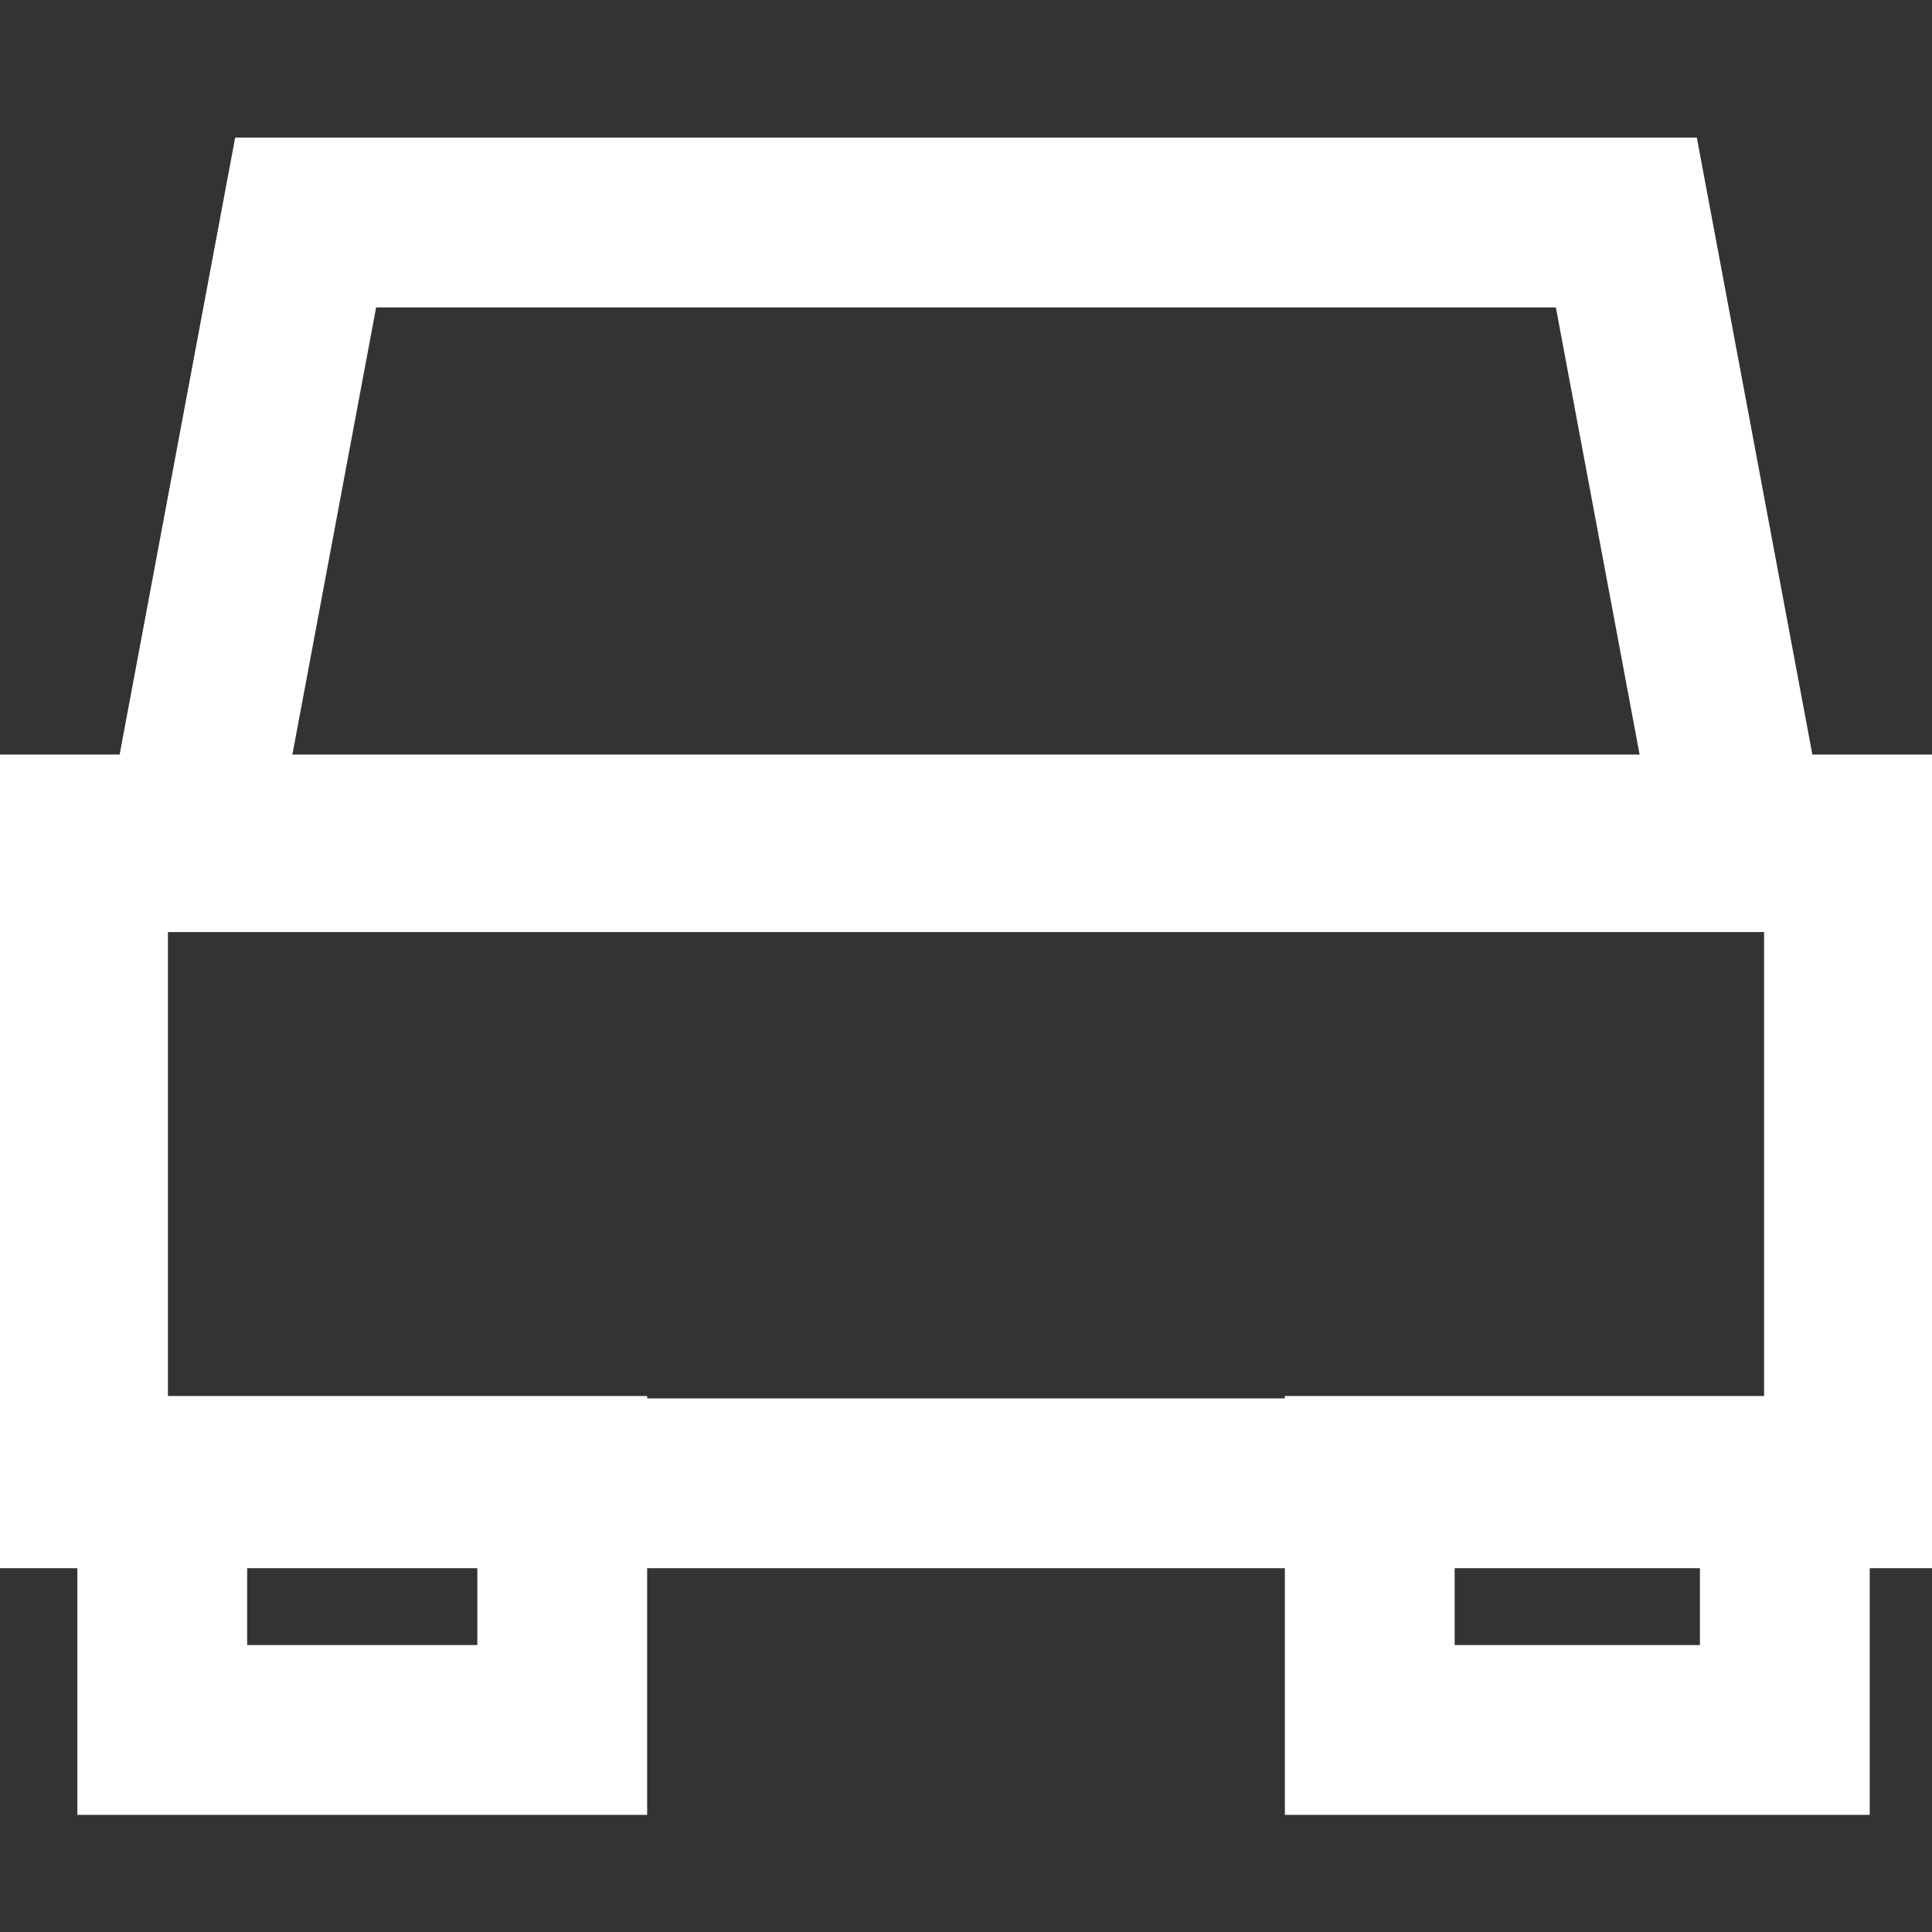 <svg version="1.1" xmlns="http://www.w3.org/2000/svg" viewBox="0 0 512 512" width="512" height="512">
<rect x="0" y="0" width="512" height="512" fill="#333333" stroke="none"/>
<path fill="transparent" stroke="white" stroke-width="45" d="M22 222.47L490 222.47L490 393.09L22 393.09L22 222.47Z"></path>
<path fill="transparent" stroke="white" stroke-width="45" d="M43 392.46L149 392.46L149 458.46L43 458.46L43 392.46Z"></path>
<path fill="transparent" stroke="white" stroke-width="45" d="M363 392.46L473 392.46L473 458.46L363 458.46L363 392.46Z"></path>
<path fill="transparent" stroke="white" stroke-width="45" d="M81 58.97L431 58.97L462 224.5L50 224.5L81 58.97Z"></path>
</svg>